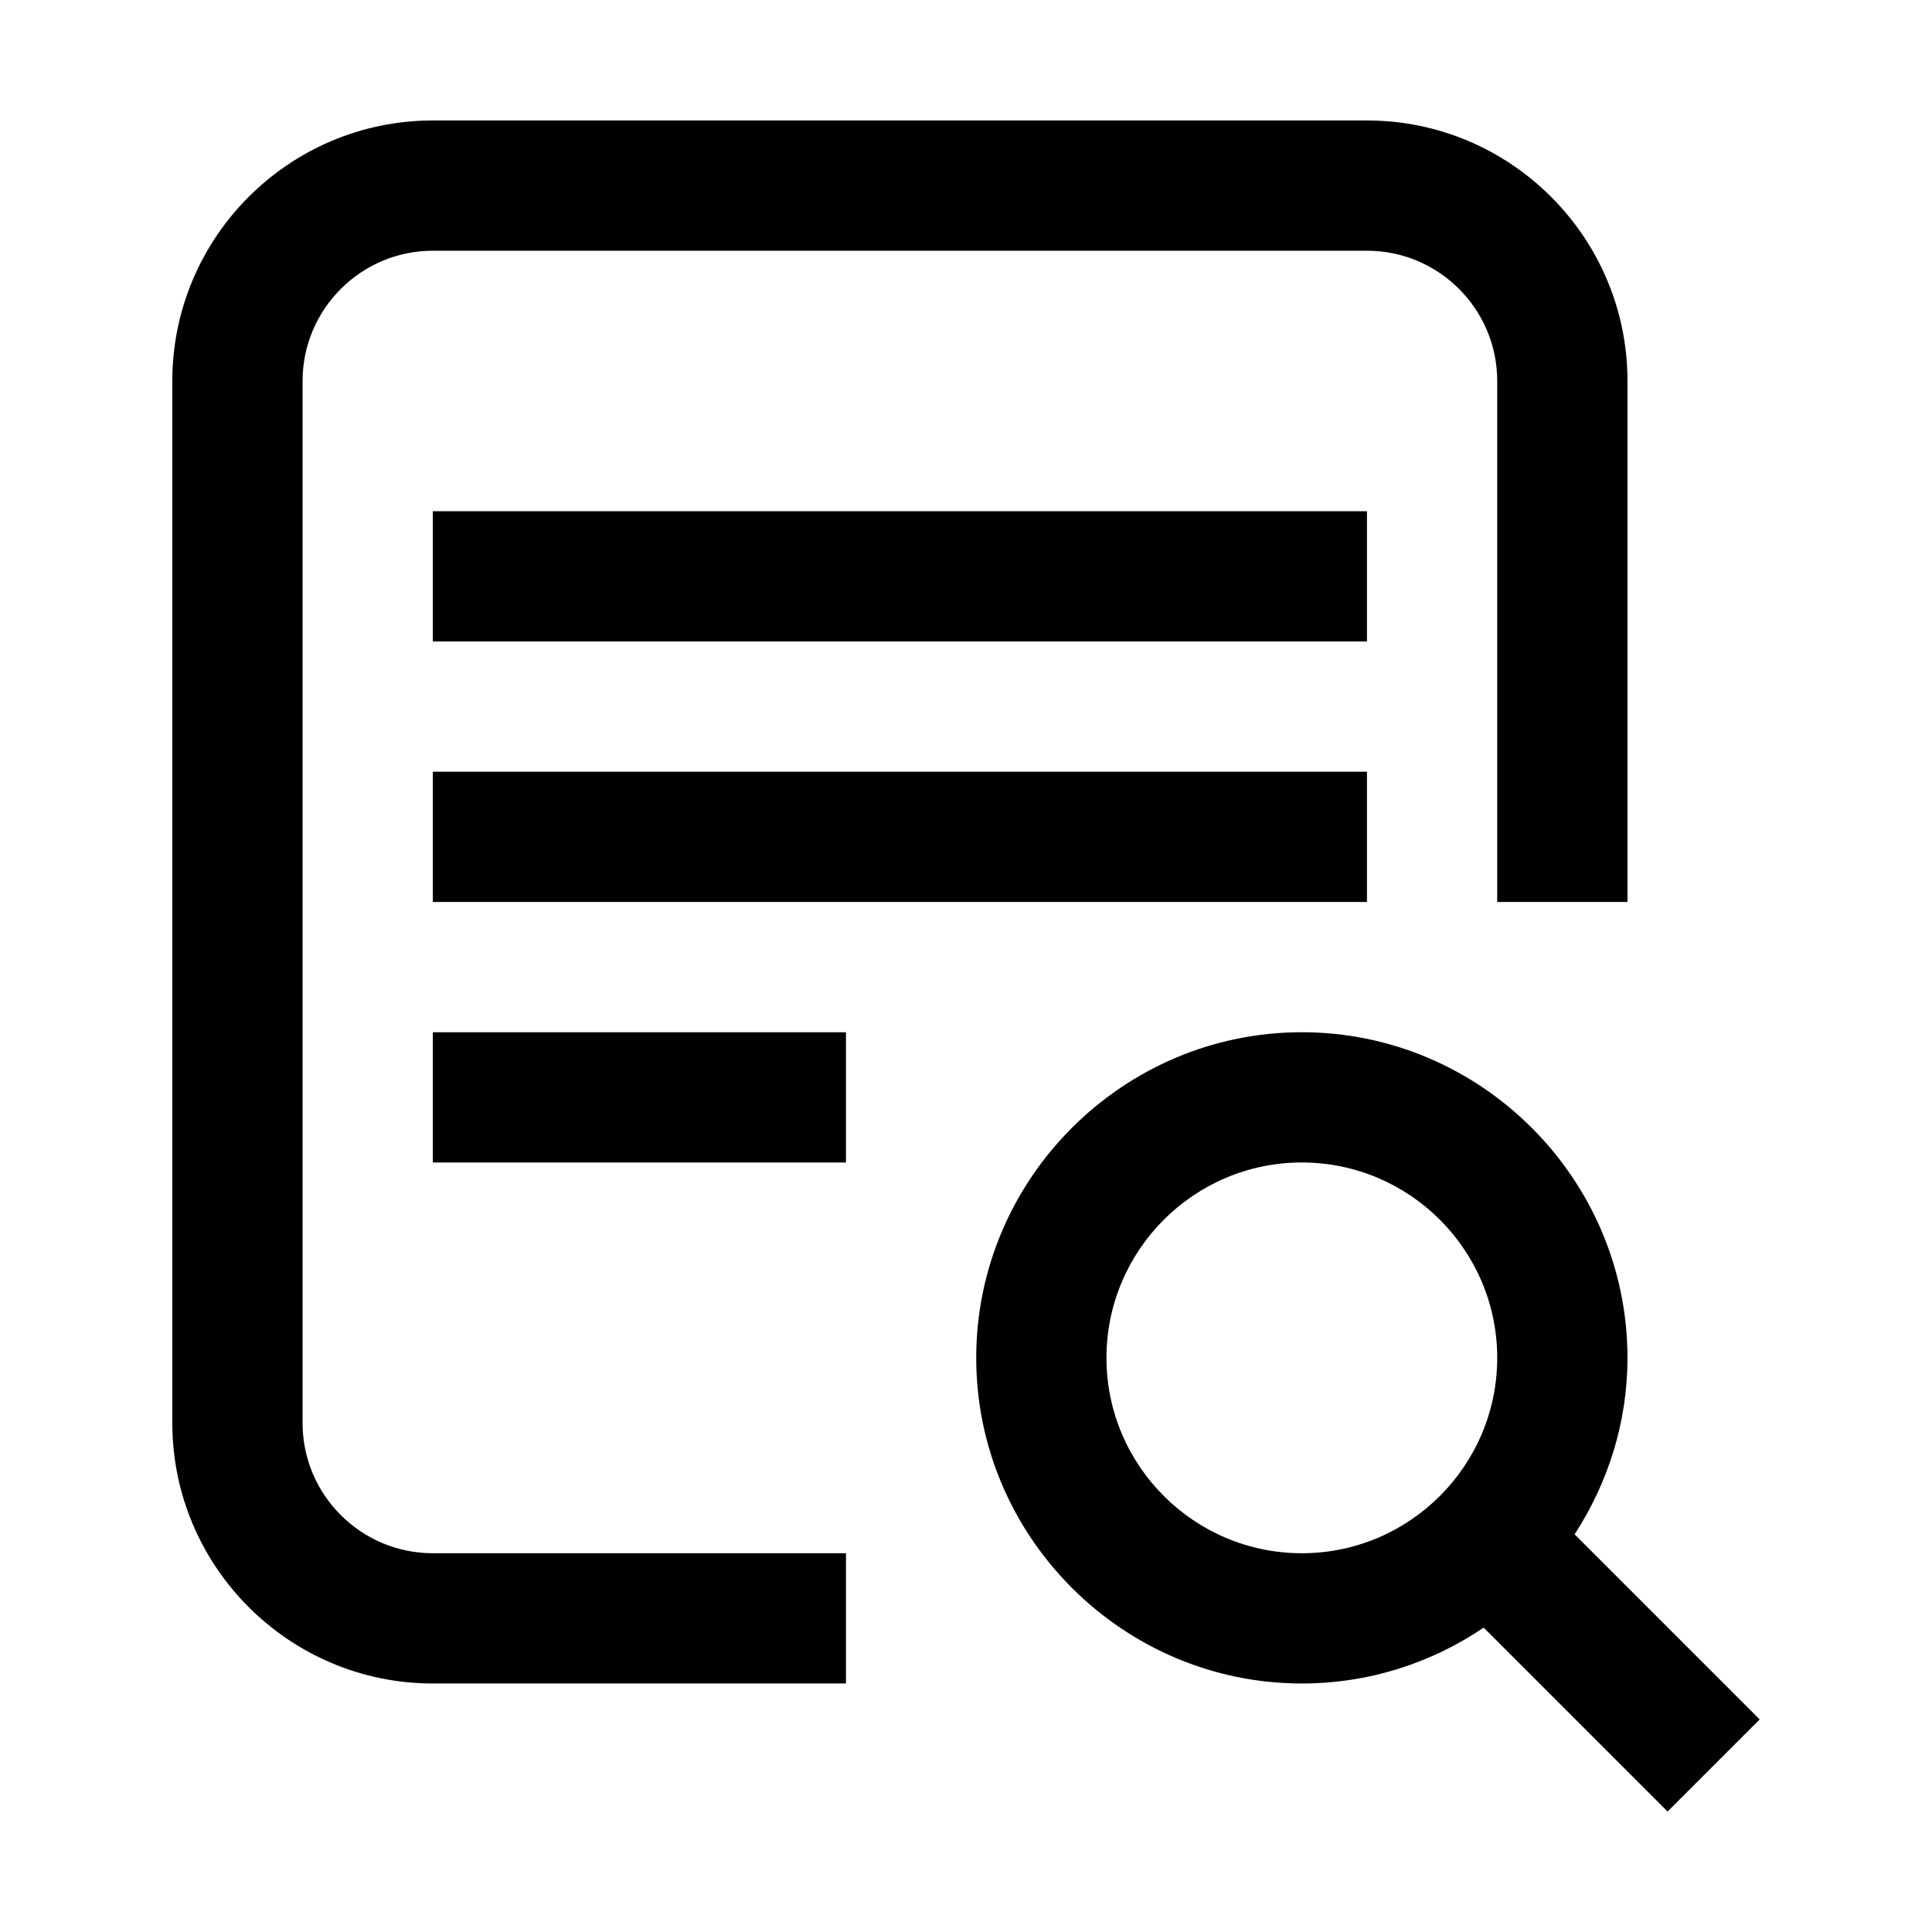 <?xml version="1.0" standalone="no"?><!DOCTYPE svg PUBLIC "-//W3C//DTD SVG 1.1//EN" "http://www.w3.org/Graphics/SVG/1.1/DTD/svg11.dtd"><svg t="1583396678341" class="icon" viewBox="0 0 1024 1024" version="1.1" xmlns="http://www.w3.org/2000/svg" p-id="6823" xmlns:xlink="http://www.w3.org/1999/xlink" width="128" height="128"><defs><style type="text/css"></style></defs><path d="M448.38 892.285H229.405c-76.147 0-138.072-61.926-138.072-138.073V201.925c0-76.148 61.924-138.074 138.072-138.074H724.525c76.146 0 138.073 61.925 138.073 138.074v276.143H793.557V201.925c0-38.039-30.927-69.036-69.033-69.036H229.405c-38.038 0-69.035 30.997-69.035 69.036v552.288c0 38.107 30.997 69.036 69.035 69.036h218.974v69.036z" p-id="6824"></path><path d="M229.405 270.961h495.119v69.035H229.405v-69.035zM932.665 911.338l-98.097-98.099c17.534-26.994 28.029-59.095 28.029-93.543 0-94.926-77.665-172.59-172.591-172.59S517.418 624.77 517.418 719.695c0 94.924 77.664 172.59 172.589 172.59 35.622 0 68.759-10.909 96.375-29.618l97.478 97.48 48.806-48.81z m-242.66-88.089c-57.091 0-103.556-46.461-103.556-103.553 0-57.093 46.464-103.554 103.556-103.554S793.557 662.602 793.557 719.695c0 57.092-46.46 103.553-103.551 103.553zM229.405 409.033h495.119v69.036H229.405v-69.036zM229.405 547.106h218.974v69.035H229.405v-69.035z" p-id="6825"></path></svg>